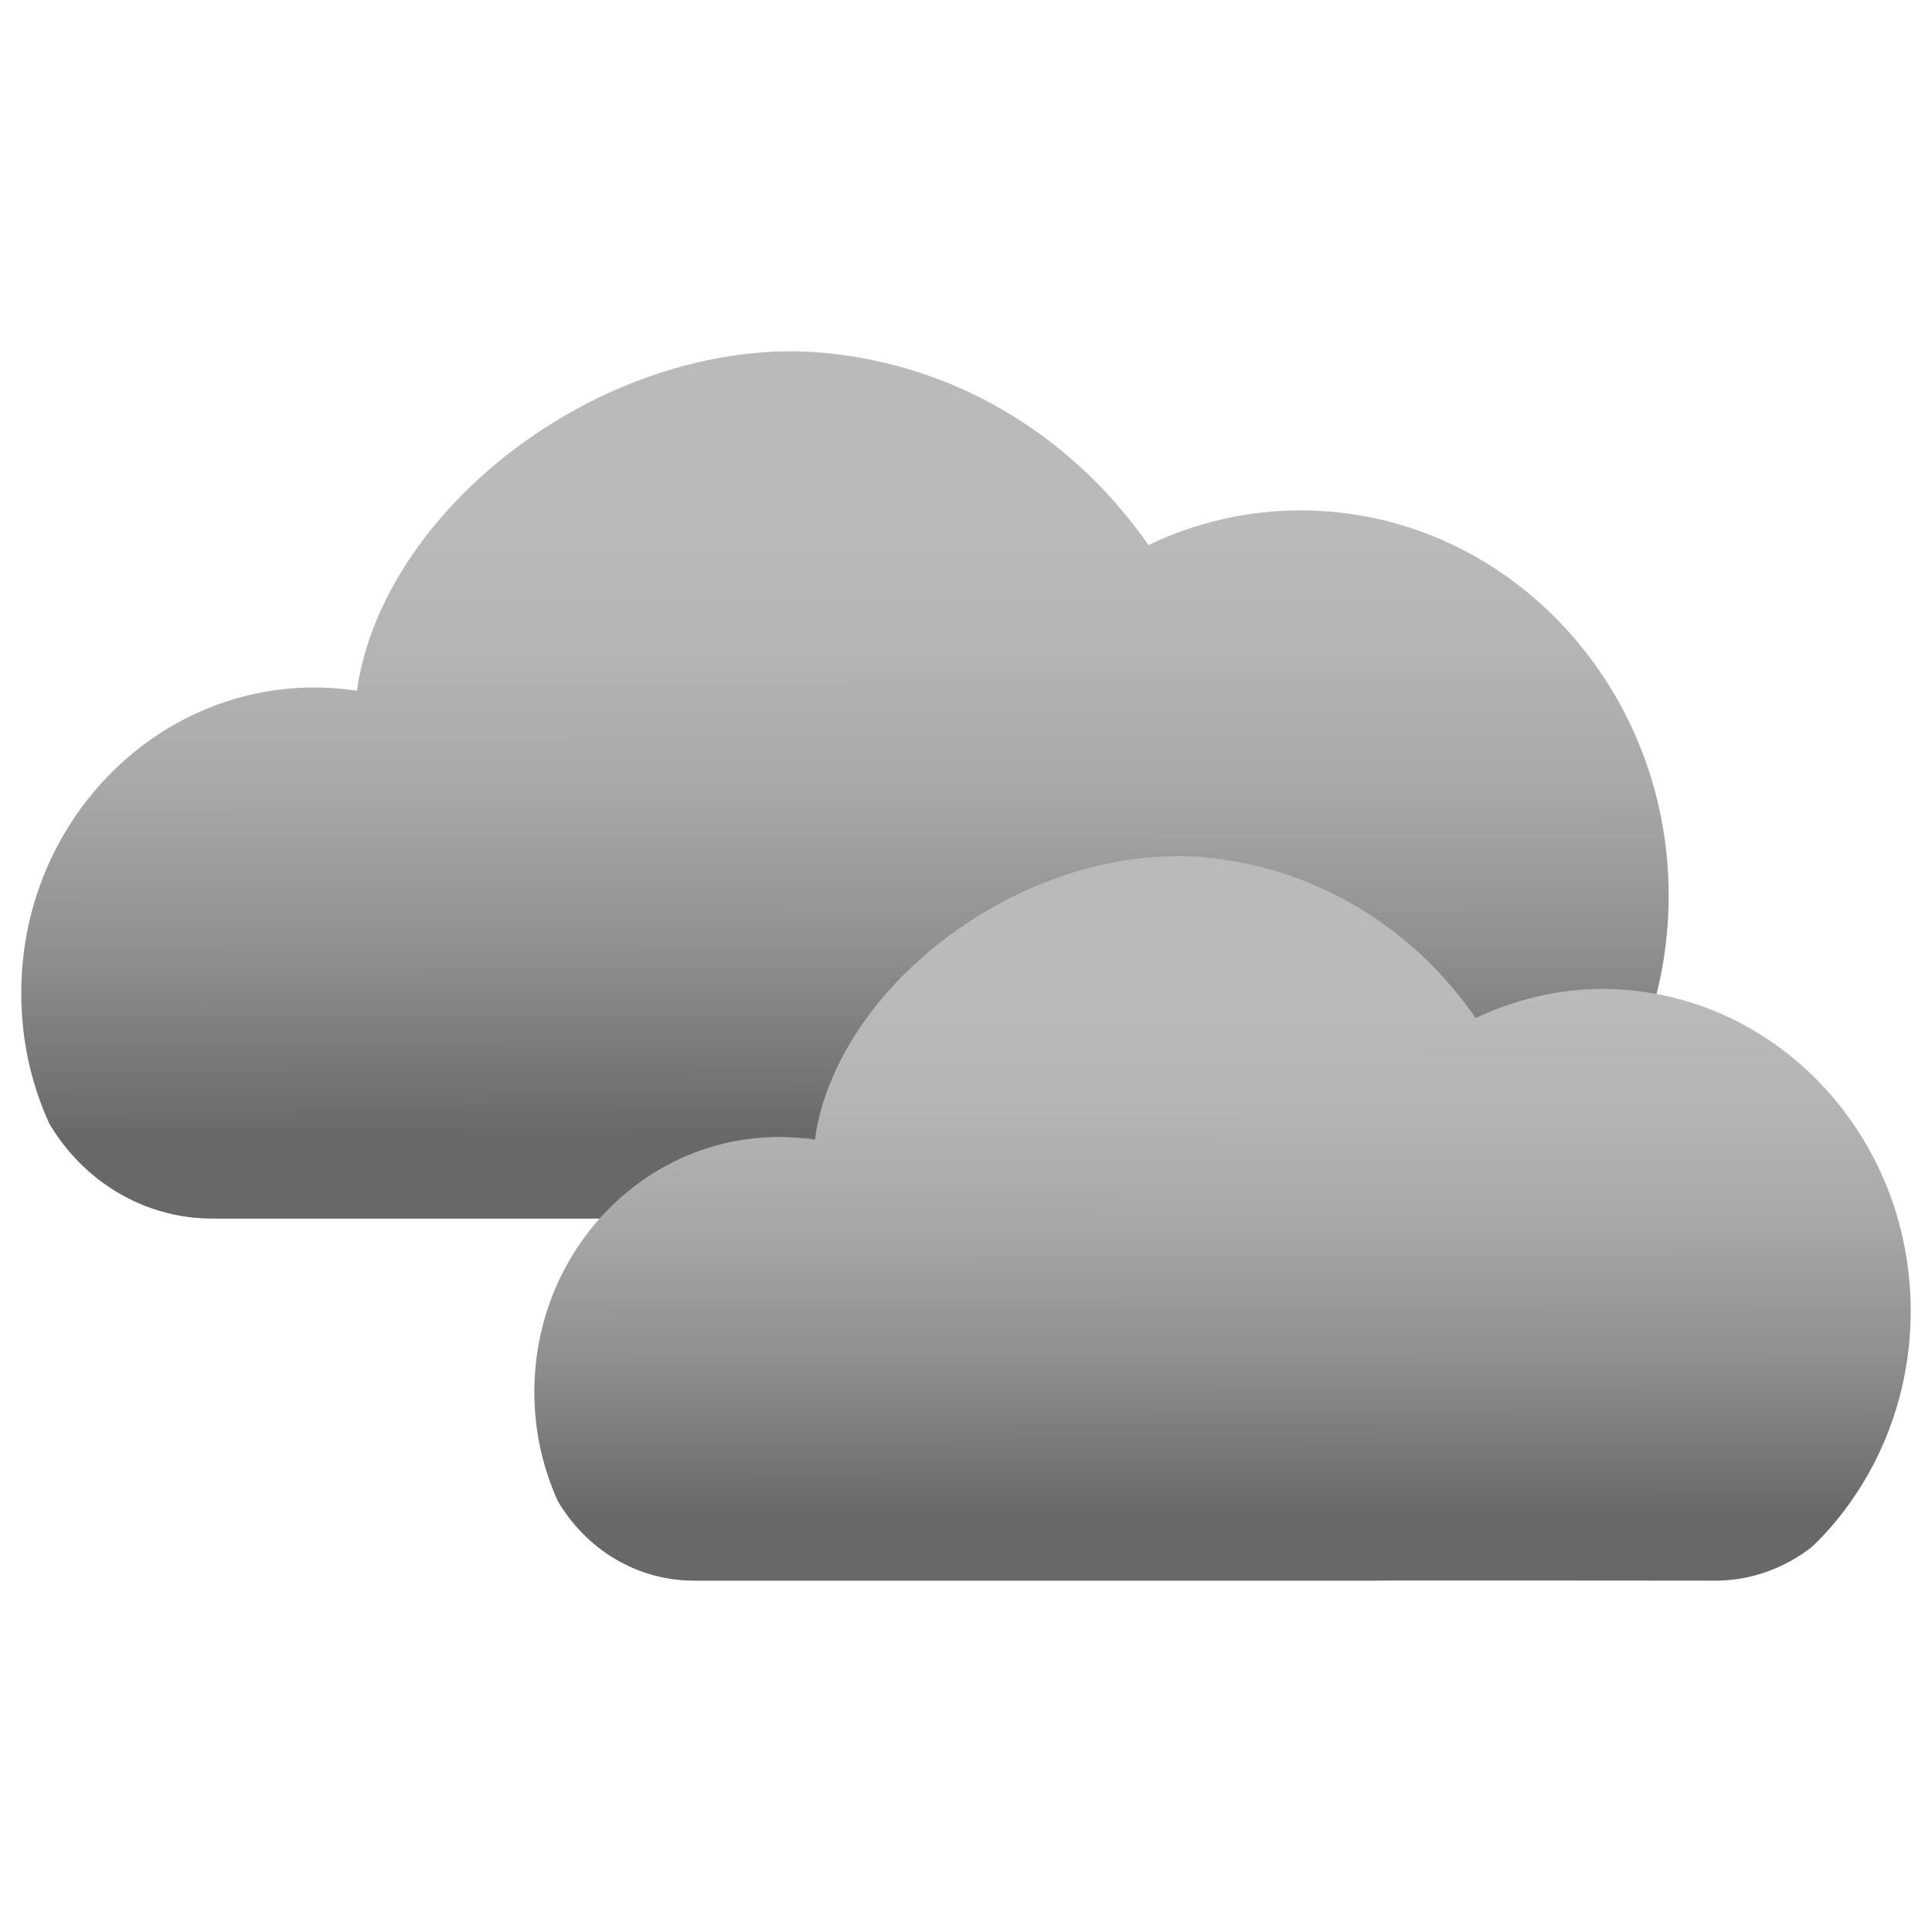 <?xml version="1.0" encoding="utf-8"?>
<!-- Generator: Adobe Illustrator 26.5.0, SVG Export Plug-In . SVG Version: 6.00 Build 0)  -->
<svg version="1.1" xmlns="http://www.w3.org/2000/svg" xmlns:xlink="http://www.w3.org/1999/xlink" x="0px" y="0px"
	 viewBox="0 0 1080 1080" style="enable-background:new 0 0 1080 1080;" xml:space="preserve">
<style type="text/css">
	.st0{display:none;fill:#FF7BAC;}
	.st1{fill:#E2E2E3;}
	.st2{fill:none;}
	.st3{fill:url(#SVGID_1_);}
	.st4{fill:url(#SVGID_00000157281952412435152780000012219937944697040573_);}
</style>
<g id="Слой_2">
</g>
<g id="Слой_1">
	<path class="st0" d="M697,495c0.1,3.2-0.3,6.5-1.1,10c-0.2,0.8-0.4,1.6-0.6,2.4c-1.6,5.3-4.2,10.8-7.8,16.9
		c-0.2,0.4-0.5,0.8-0.7,1.2c-0.1,0.2-0.3,0.4-0.4,0.7c-0.7,1.1-1.4,2.2-2.2,3.4c-0.3,0.5-0.7,1-1,1.5c-0.5,0.7-1,1.5-1.5,2.2
		c-3.1,4.3-6.6,8.9-10.5,13.8c-0.8,1-1.7,2-2.5,3.1h0c-1.1,1.4-2.3,2.8-3.6,4.2c-3.2,3.8-6.6,7.7-10.3,11.9l0,0
		c-0.7,0.8-1.5,1.7-2.2,2.5c-1.9,2.1-3.8,4.3-5.8,6.5c-0.4,0.4-0.8,0.8-1.2,1.3c-0.4,0.5-0.9,0.9-1.3,1.4c-0.7,0.7-1.3,1.4-2,2.2
		c-1.7,1.9-3.5,3.8-5.3,5.8c-0.8,0.9-1.7,1.8-2.5,2.8c-0.6,0.6-1.1,1.2-1.7,1.8c-0.3,0.3-0.6,0.7-1,1c-0.3,0.3-0.5,0.6-0.8,0.8
		c-0.6-0.8-0.9-1.8-1.2-2.8c-1.1-0.9-2.4-1.4-3.6-1.6c-0.7,1.8-0.8,2.8-0.2,3.7c0.3,0.5,0.8,0.9,1.6,1.4c0.2,0.2,0.4,0.5,0.4,0.8
		c0.1,0.6,0.3,0.9,0.6,1.2c-0.4,0.4-0.8,0.8-1.2,1.2c-0.5,0.5-1,1.1-1.5,1.6c-0.2,0.2-0.4,0.4-0.6,0.6c-0.7,0.8-1.5,1.6-2.2,2.4
		c-2,2.2-4.1,4.4-6.2,6.6c-0.1,0.1-0.2,0.2-0.3,0.4h0c-0.1,0.1-0.1,0.2-0.2,0.2c0,0,0,0-0.1,0.1v0c-1,1.1-2,2.2-3.1,3.3
		c-0.2,0.2-0.5,0.5-0.7,0.7c-0.5,0.5-1,1-1.5,1.6c-0.1,0.1-0.2,0.2-0.2,0.3c-1.5,1.6-3,3.2-4.7,5c-3.3,3.5-6.8,7.3-10.7,11.4
		c-0.3,0.4-0.7,0.7-1,1.1c-1.4,1.5-2.9,3.1-4.4,4.7c-1.4,1.5-2.8,3-4.2,4.5c-0.3,0.3-0.6,0.7-0.9,1c-0.8,0.8-1.6,1.7-2.4,2.5
		c-3.1,3.2-6.2,6.6-9.6,10.2c-1-0.7-1.8-1.4-2.6-2.4c-0.1-1.8-1.8-3.2-1.5-5.2c0.2-1,0.2-2.1,1.4-2.5c1.1-0.5,1.6,0.3,2.2,1.1
		c1.2,1.5,2,0.5,2.4-0.7c0.5-1.6,0.6-3.4,0-5.1c-0.8,1-0.9,3.3-3,1.5c-1.2,1.7-3.1,2.7-4.3,4.5c-0.9,1.5-2.8,0.3-4.2,0.3
		c-0.6,0.7-1,1.4-1.4,2.2c1.1,1.2,2.5,2.2,3.6,3.4c0.1,0.1,0.2,0.3,0.4,0.4c0.1,0.1,0.2,0.2,0.3,0.4c0.1,0.1,0.1,0.2,0.2,0.3
		c0.1,0.1,0.1,0.2,0.2,0.3c0.1,0.1,0.1,0.3,0.2,0.4c0.2,0.5,1.5,1.1,0.6,1.6c-1.3,0.6-0.7,3-2.6,2.6c-1.1-0.2-0.5-1.5-0.9-1.9
		c-0.6-0.8-1.1-1.7-1.7-2.5c-0.1-0.1-0.1-0.2-0.2-0.3c0,0,0,0,0-0.1h0c-0.3-0.1-0.6-0.4-0.9-0.6c-0.7,0.8-1.3,1.6-1.6,2.6
		c-0.9,3.4-3.5,5.6-5.8,7.9c-1.3,1.3-3.1,2.4-5.2,1.1c-2.5-1.5-4.4-0.3-6.4,1.1c-1.4,1-2.8,1.9-4.1,2.9c0.1,1,0,1.9-0.2,2.8
		c0.4,0.7,0.8,1.4,1.1,2.1c0.1,0.2,0.2,0.3,0.3,0.5c0.5,0.9,1,1.7,1.8,2.4c0.1,0.1,0.2,0.2,0.2,0.2c0.1,0.1,0.2,0.2,0.4,0.3
		c0.4,0.3,0.7,0.4,1.1,0.2c2.5-1.3,5-1,7.7-0.7c0.2,0,0.3,0,0.5,0.1c0.1,0,0.1,0,0.2,0c0.1,0,0.2,0,0.3,0c0.1,0,0.2,0,0.3,0.1
		c0.1,0,0.3,0.1,0.4,0.1c0,0,0,0,0,0c0.1,0,0.1,0.1,0.2,0.1c0.1,0,0.1,0.1,0.2,0.1c-5.5,5.8-11.2,11.9-17.2,18.2
		c-1.6,1.7-3.2,3.3-4.8,5.1c-1.8,1.9-3.7,3.9-5.5,5.9c-0.7,0.8-1.5,1.5-2.2,2.3c-1.8-1.7-3.7-3.4-5.7-5.2l0,0
		c-1.5-1.4-3-2.8-4.6-4.2h0c-0.9-0.8-1.7-1.6-2.6-2.4c-1.8-1.7-3.6-3.4-5.5-5.1h0c-1.6-1.5-3.3-3.1-5-4.7c-0.4-0.4-0.8-0.8-1.2-1.2
		c-4.7-4.4-9.6-9.1-14.7-14c-0.7-0.7-1.4-1.4-2.1-2.1c-1.8-1.7-3.6-3.5-5.4-5.3c-0.8-0.8-1.7-1.6-2.5-2.5c-3.5-3.4-7-6.9-10.6-10.5
		c-1.3-1.3-2.6-2.6-3.9-3.9c-0.7-0.7-1.4-1.4-2-2.1c-1.7-1.7-3.4-3.4-5.1-5.1c-1.3-1.3-2.5-2.6-3.8-3.9c-2.7-2.7-5.4-5.5-8.1-8.3
		c-0.9-1-1.8-1.9-2.7-2.9c-0.9-1-1.9-1.9-2.8-2.9c-0.5-0.5-1-1-1.4-1.5c-0.6-0.6-1.2-1.2-1.8-1.8c-1-1-1.9-2-2.8-3c0,0,0,0,0,0
		c-0.3-0.3-0.6-0.7-1-1l0,0c-0.3-0.4-0.7-0.8-1.1-1.2c-1.4-1.5-2.8-3-4.2-4.5c-1.1-1.2-2.2-2.4-3.3-3.6c-0.6-0.6-1.2-1.3-1.8-1.9
		c-0.3-0.3-0.6-0.6-0.9-0.9c-1.1-1.2-2.1-2.3-3.2-3.5c-3.3-3.7-6.5-7.2-9.6-10.6c-0.5-0.6-1-1.1-1.5-1.7c-0.6-0.7-1.2-1.4-1.8-2.1
		c-0.9-1-1.8-2-2.6-3c-0.3-0.4-0.7-0.8-1-1.1c-7.3-8.4-13.5-15.9-18.9-22.7c0,0,0,0,0,0c-2.9-3.6-5.4-7-7.8-10.2
		c-0.4-0.6-0.8-1.2-1.2-1.7c-0.5-0.7-1-1.4-1.5-2c-0.5-0.7-1-1.4-1.5-2.1v0c-0.4-0.6-0.9-1.2-1.3-1.8c-3.8-5.5-6.8-10.3-9.3-14.6
		c2.4-0.6,4.9-1.4,7.5-0.7c0.3,0.1,0.7-0.4,1-0.6c-1.1-0.6-2.3-1.4-3.3-2.2c-1.6-1.2-2.7-1-4.1,0.5c0.1-1.3,1.5-1.9,0.6-3
		c1.4-0.5,3.2,0.5,4.3-0.8c1.1-1.3,2.5-1.8,4-2.5c1.6-0.7,1.6-3.1,2.6-4.5c0.6-0.9-0.9-1.1-1.4-1.7c-2.4,1-0.1-1.7-1.4-1.9
		c-0.3,0,0-1.1,0.6-1.4c0.1,0,0.2,0,0.2,0.1c0.4,2.2,2.7,0.8,3.6,2c0.3,0,0.6,0,0.9,0c-0.3-1.3-1.4-2.4-1.1-4c0.1-0.8,0.1-2.2-1.5-2
		c-1.5,0.2-1.4-1.1-1.7-2c0.9-0.7,2.9,0.7,2.7-1.3c-0.1-1.1-1.2-1.9-2.8-1.2c-0.8,0.3-1.9-0.2-2.9-0.3c-3,1-3.5,4.2-5.1,6.3
		c0.4,0.7,0.8,1.5,1.2,2.2c-0.7,0.7-1.6,1.3-0.9,2.6c0.9,1.5,0.3,2.7-0.7,3.9c-1.2,1.4-2.5,0.1-3.7-0.1c-0.4,0-0.7-0.4-1.1-0.6
		c-0.6-0.3-1.2-0.6-1.5,0.2c-0.2,0.6,0.3,0.9,0.8,1c1,0.2,1.9,0.5,1.6,1.7c-0.3,1-1.2,0.6-2,0.7c-0.4,0-0.8,0.1-1.2,0.2
		c-3.2-7.2-4.1-12.4-4.2-16.5v-0.4c0-0.4,0-0.8,0-1.2c0-0.9,0-1.7,0.1-2.4c0.1-2.2,0.3-4.5,0.7-6.7c1.8-12.5,6.8-24.4,13.8-35.2
		c0.5-0.9,1.1-1.7,1.7-2.5c0.3-0.5,0.6-0.9,1-1.4c3.3-4.7,6.9-9.1,10.8-13.2c1.2-1.3,2.5-2.6,3.8-3.9c10.9-10.7,23.3-19.4,35.2-25.1
		c0.7-0.3,1.4-0.7,2.1-1c1.2-0.5,2.3-1,3.4-1.5c2.4-1,4.8-1.9,7.1-2.6c0.5-0.2,0.9-0.3,1.4-0.4c5.4-1.6,10.4-2.4,15-2.4
		c2.9,0,5.7,0.1,8.6,0.4c3.1,0.3,6.2,0.7,9.2,1.3c1,0.2,1.9,0.4,2.8,0.6c3,0.7,6,1.5,9,2.4c0.5,0.2,1,0.3,1.5,0.5c0,0,0.1,0,0.1,0
		c1.7,0.6,3.5,1.2,5.2,2c0.9,0.4,1.9,0.8,2.8,1.2c1.3,0.6,2.6,1.2,3.9,1.9c2,1,4,2.1,6,3.3c3.2,1.9,6.2,4,9.1,6.2
		c2.4,1.9,4.8,3.9,7.1,6c2.1,2,4.2,4.1,6.2,6.3c2.3,2.6,4.5,5.3,6.6,8.2c0.4,0.5,0.7,1,1.1,1.6c0.1,0.2,0.2,0.3,0.3,0.5
		c0.2-0.3,0.4-0.5,0.6-0.8c0.2-0.3,0.4-0.6,0.6-0.8c0.6-0.8,1.2-1.6,1.8-2.5c3.2-4.2,6.8-8.2,10.6-11.9c2.2-2.1,4.4-4,6.8-5.8
		c0.6-0.5,1.3-1,2-1.5c1-0.8,2.1-1.5,3.2-2.3c1.4-1,2.9-1.9,4.3-2.8c2.8-1.7,5.6-3.2,8.5-4.6c2.7-1.3,5.4-2.4,8.1-3.4
		c5-1.8,10.2-3.2,15.6-4.2c0.9-0.2,1.9-0.3,2.8-0.5c0.1,0,0.1,0,0.2,0c4.7-0.7,9.5-1.1,14.4-1.1c4.1,0,8.5,0.7,13.3,1.9
		c2,0.5,4.2,1.2,6.3,2c0.4,0.1,0.8,0.3,1.3,0.4c1.2,0.5,2.4,0.9,3.6,1.5h0c1.9,0.8,3.9,1.7,5.8,2.7c2.3,1.1,4.6,2.4,6.9,3.7
		c0.9,0.5,1.8,1.1,2.8,1.6l0,0c1.3,0.8,2.5,1.6,3.8,2.4c0.7,0.4,1.3,0.9,2,1.3c5.7,3.9,11.3,8.4,16.6,13.3c1.9,1.8,3.7,3.6,5.5,5.4
		c0.2,0.2,0.3,0.4,0.5,0.6c1,1,1.9,2.1,2.8,3.1c0,0,0,0,0,0c1.7,1.9,3.4,3.9,5,6c0.8,1,1.5,2,2.3,3c0.4,0.6,0.8,1.2,1.2,1.8
		c4.3,6.1,7.9,12.5,10.6,19.3c0.5,1.3,1,2.6,1.5,3.9c1.9,5.5,3.3,11.2,3.9,17c0.1,0.5,0.1,1,0.1,1.5c0.1,0.7,0.1,1.4,0.1,2v0
		C697,493.9,697,494.5,697,495z"/>
	<path class="st1" d="M240.5,296.4c0.1-0.3,0.2-0.7,0.4-0.8c0.2-0.1,0.7,0.1,0.8,0.3c0.1,0.2-0.1,0.7-0.3,0.8
		C241.1,296.8,240.7,296.5,240.5,296.4z"/>
	<rect x="11.5" y="11.5" class="st2" width="1057" height="1057"/>
	<g>
		
			<linearGradient id="SVGID_1_" gradientUnits="userSpaceOnUse" x1="472.182" y1="826.374" x2="472.421" y2="1176.81" gradientTransform="matrix(1 0 0 1 0 -540)">
			<stop  offset="6.751359e-03" style="stop-color:#BABABA"/>
			<stop  offset="0.21" style="stop-color:#B5B5B5"/>
			<stop  offset="0.44" style="stop-color:#A8A8A8"/>
			<stop  offset="0.684" style="stop-color:#919191"/>
			<stop  offset="0.935" style="stop-color:#717171"/>
			<stop  offset="1" style="stop-color:#686868"/>
		</linearGradient>
		<path class="st3" d="M932.8,500.6c0,45.6-13.5,88-36.9,122.9c-8.4,12.9-18.4,24.7-29.3,35.3l0,0c-17.9,13.9-40.1,22.4-64.4,22.4
			c0,0-227.3-0.2-227.8,0H118.7c-38.6,0-72.4-21.3-91.2-53.2l0,0c-8.9-19.6-14.4-41.2-15.4-64.2v-0.2c-0.2-2.7-0.2-5.7-0.2-8.7
			c0-94.1,73.5-170.6,163.8-170.6c7.8,0,15.4,0.6,23,1.7c-4.9-1.1-7.4-1.7-7.4-1.7s2.7,0.6,8.2,1.9c0.2-1.3,0.6-3.6,1.1-6.8
			c18.2-95.6,128.6-181.3,238.5-183c9.5-0.2,38.6,0.2,74.1,11.6c52.3,16.9,97.3,51.3,128.8,96.7c26-12.5,54.9-19.4,85.3-19.4
			C840.8,285.5,932.8,382,932.8,500.6z"/>
		
			<linearGradient id="SVGID_00000151535518136849807690000008103276401468503695_" gradientUnits="userSpaceOnUse" x1="683.296" y1="1093.928" x2="683.495" y2="1386.631" gradientTransform="matrix(1 0 0 1 0 -540)">
			<stop  offset="6.751359e-03" style="stop-color:#BABABA"/>
			<stop  offset="0.21" style="stop-color:#B5B5B5"/>
			<stop  offset="0.44" style="stop-color:#A8A8A8"/>
			<stop  offset="0.684" style="stop-color:#919191"/>
			<stop  offset="0.935" style="stop-color:#717171"/>
			<stop  offset="1" style="stop-color:#686868"/>
		</linearGradient>
		<path style="fill:url(#SVGID_00000151535518136849807690000008103276401468503695_);" d="M1068.1,732.9
			c0,38.2-11.4,73.5-30.8,102.6c-7.2,10.8-15.4,20.7-24.5,29.3l0,0c-15,11.6-33.6,18.8-53.8,18.8c0,0-190-0.2-190.2,0H388
			c-32.3,0-60.4-17.7-76.2-44.5l0,0c-7.4-16.5-12-34.4-12.9-53.6v-0.2c-0.2-2.3-0.2-4.9-0.2-7.2c0-78.7,61.2-142.5,136.8-142.5
			c6.5,0,12.9,0.4,19.2,1.5c-4-0.8-6.1-1.5-6.1-1.5s2.3,0.4,7,1.5c0.2-1.1,0.4-3,0.8-5.7c15.2-80,107.2-151.3,199.3-152.8
			c8-0.2,32.3,0.2,61.8,9.7c43.7,14.1,81.3,42.9,107.4,80.8c21.7-10.3,45.8-16.3,71.3-16.3C991.3,553.3,1068.1,633.7,1068.1,732.9z"
			/>
	</g>
</g>
</svg>
